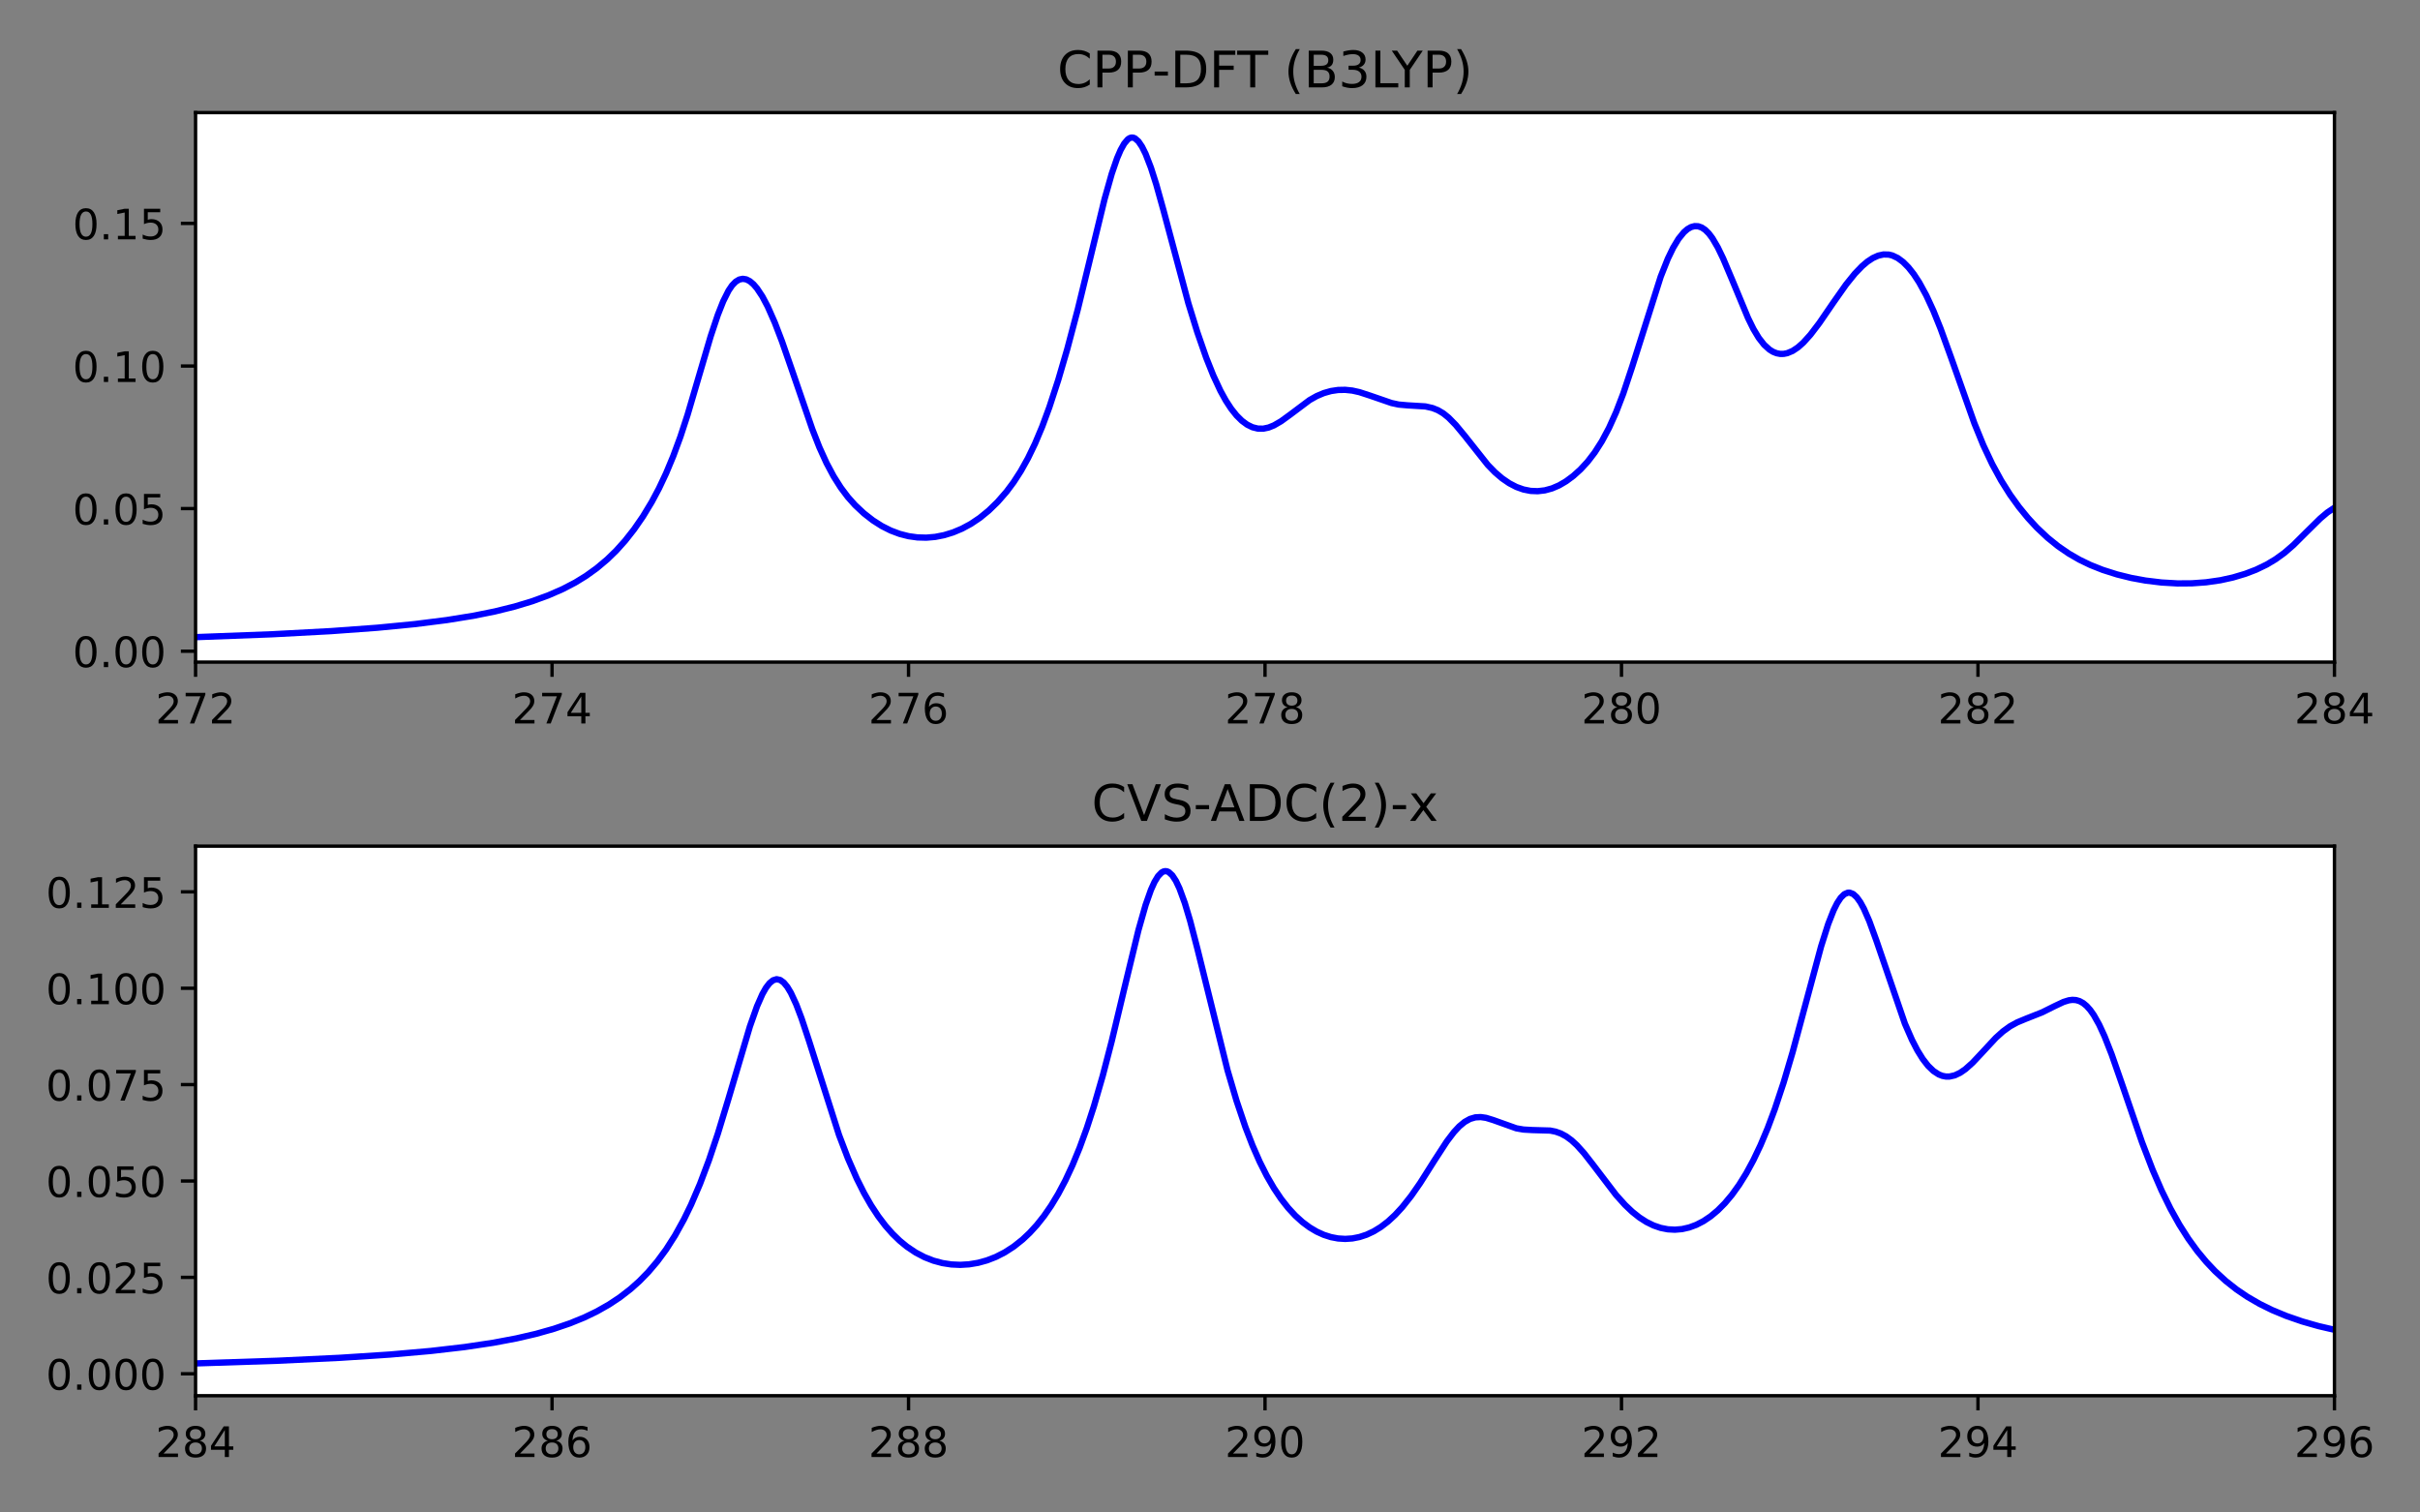 <?xml version="1.0" encoding="utf-8" standalone="no"?>
<!DOCTYPE svg PUBLIC "-//W3C//DTD SVG 1.1//EN"
  "http://www.w3.org/Graphics/SVG/1.1/DTD/svg11.dtd">
<!-- Created with matplotlib (https://matplotlib.org/) -->
<svg height="360pt" version="1.1" viewBox="0 0 576 360" width="576pt" xmlns="http://www.w3.org/2000/svg" xmlns:xlink="http://www.w3.org/1999/xlink">
 <rect x="0" y="0" width="576" height="360" fill="#808080" stroke="none"/>
 <defs>
  <style type="text/css">*{stroke-linecap:butt;stroke-linejoin:round;}</style>
 </defs>
 <g id="figure_1">
  <g id="patch_1">
   <path d="M 0 360 
L 576 360 
L 576 0 
L 0 0 
z
" style="fill:none;"/>
  </g>
  <g id="axes_1">
   <g id="patch_2">
    <path d="M 46.55 157.6 
L 555.638 157.6 
L 555.638 26.8 
L 46.55 26.8 
z
" style="fill:#ffffff;"/>
   </g>
   <g id="matplotlib.axis_1">
    <g id="xtick_1">
     <g id="line2d_1">
      <defs>
       <path d="M 0 0 
L 0 3.5 
" id="m77e4f0aba0" style="stroke:#000000;stroke-width:0.8;"/>
      </defs>
      <g>
       <use style="stroke:#000000;stroke-width:0.8;" x="46.55" xlink:href="#m77e4f0aba0" y="157.6"/>
      </g>
     </g>
     <g id="text_1">
      <!-- 272 -->
      <g transform="translate(37.006 172.198)scale(0.1 -0.1)">
       <defs>
        <path d="M 19.188 8.297 
L 53.609 8.297 
L 53.609 0 
L 7.328 0 
L 7.328 8.297 
Q 12.938 14.109 22.625 23.891 
Q 32.328 33.688 34.812 36.531 
Q 39.547 41.844 41.422 45.531 
Q 43.312 49.219 43.312 52.781 
Q 43.312 58.594 39.234 62.25 
Q 35.156 65.922 28.609 65.922 
Q 23.969 65.922 18.812 64.312 
Q 13.672 62.703 7.812 59.422 
L 7.812 69.391 
Q 13.766 71.781 18.938 73 
Q 24.125 74.219 28.422 74.219 
Q 39.75 74.219 46.484 68.547 
Q 53.219 62.891 53.219 53.422 
Q 53.219 48.922 51.531 44.891 
Q 49.859 40.875 45.406 35.406 
Q 44.188 33.984 37.641 27.219 
Q 31.109 20.453 19.188 8.297 
z
" id="DejaVuSans-50"/>
        <path d="M 8.203 72.906 
L 55.078 72.906 
L 55.078 68.703 
L 28.609 0 
L 18.312 0 
L 43.219 64.594 
L 8.203 64.594 
z
" id="DejaVuSans-55"/>
       </defs>
       <use xlink:href="#DejaVuSans-50"/>
       <use x="63.623" xlink:href="#DejaVuSans-55"/>
       <use x="127.246" xlink:href="#DejaVuSans-50"/>
      </g>
     </g>
    </g>
    <g id="xtick_2">
     <g id="line2d_2">
      <g>
       <use style="stroke:#000000;stroke-width:0.8;" x="131.398" xlink:href="#m77e4f0aba0" y="157.6"/>
      </g>
     </g>
     <g id="text_2">
      <!-- 274 -->
      <g transform="translate(121.854 172.198)scale(0.1 -0.1)">
       <defs>
        <path d="M 37.797 64.312 
L 12.891 25.391 
L 37.797 25.391 
z
M 35.203 72.906 
L 47.609 72.906 
L 47.609 25.391 
L 58.016 25.391 
L 58.016 17.188 
L 47.609 17.188 
L 47.609 0 
L 37.797 0 
L 37.797 17.188 
L 4.891 17.188 
L 4.891 26.703 
z
" id="DejaVuSans-52"/>
       </defs>
       <use xlink:href="#DejaVuSans-50"/>
       <use x="63.623" xlink:href="#DejaVuSans-55"/>
       <use x="127.246" xlink:href="#DejaVuSans-52"/>
      </g>
     </g>
    </g>
    <g id="xtick_3">
     <g id="line2d_3">
      <g>
       <use style="stroke:#000000;stroke-width:0.8;" x="216.246" xlink:href="#m77e4f0aba0" y="157.6"/>
      </g>
     </g>
     <g id="text_3">
      <!-- 276 -->
      <g transform="translate(206.702 172.198)scale(0.1 -0.1)">
       <defs>
        <path d="M 33.016 40.375 
Q 26.375 40.375 22.484 35.828 
Q 18.609 31.297 18.609 23.391 
Q 18.609 15.531 22.484 10.953 
Q 26.375 6.391 33.016 6.391 
Q 39.656 6.391 43.531 10.953 
Q 47.406 15.531 47.406 23.391 
Q 47.406 31.297 43.531 35.828 
Q 39.656 40.375 33.016 40.375 
z
M 52.594 71.297 
L 52.594 62.312 
Q 48.875 64.062 45.094 64.984 
Q 41.312 65.922 37.594 65.922 
Q 27.828 65.922 22.672 59.328 
Q 17.531 52.734 16.797 39.406 
Q 19.672 43.656 24.016 45.922 
Q 28.375 48.188 33.594 48.188 
Q 44.578 48.188 50.953 41.516 
Q 57.328 34.859 57.328 23.391 
Q 57.328 12.156 50.688 5.359 
Q 44.047 -1.422 33.016 -1.422 
Q 20.359 -1.422 13.672 8.266 
Q 6.984 17.969 6.984 36.375 
Q 6.984 53.656 15.188 63.938 
Q 23.391 74.219 37.203 74.219 
Q 40.922 74.219 44.703 73.484 
Q 48.484 72.75 52.594 71.297 
z
" id="DejaVuSans-54"/>
       </defs>
       <use xlink:href="#DejaVuSans-50"/>
       <use x="63.623" xlink:href="#DejaVuSans-55"/>
       <use x="127.246" xlink:href="#DejaVuSans-54"/>
      </g>
     </g>
    </g>
    <g id="xtick_4">
     <g id="line2d_4">
      <g>
       <use style="stroke:#000000;stroke-width:0.8;" x="301.094" xlink:href="#m77e4f0aba0" y="157.6"/>
      </g>
     </g>
     <g id="text_4">
      <!-- 278 -->
      <g transform="translate(291.55 172.198)scale(0.1 -0.1)">
       <defs>
        <path d="M 31.781 34.625 
Q 24.75 34.625 20.719 30.859 
Q 16.703 27.094 16.703 20.516 
Q 16.703 13.922 20.719 10.156 
Q 24.75 6.391 31.781 6.391 
Q 38.812 6.391 42.859 10.172 
Q 46.922 13.969 46.922 20.516 
Q 46.922 27.094 42.891 30.859 
Q 38.875 34.625 31.781 34.625 
z
M 21.922 38.812 
Q 15.578 40.375 12.031 44.719 
Q 8.5 49.078 8.5 55.328 
Q 8.5 64.062 14.719 69.141 
Q 20.953 74.219 31.781 74.219 
Q 42.672 74.219 48.875 69.141 
Q 55.078 64.062 55.078 55.328 
Q 55.078 49.078 51.531 44.719 
Q 48 40.375 41.703 38.812 
Q 48.828 37.156 52.797 32.312 
Q 56.781 27.484 56.781 20.516 
Q 56.781 9.906 50.312 4.234 
Q 43.844 -1.422 31.781 -1.422 
Q 19.734 -1.422 13.25 4.234 
Q 6.781 9.906 6.781 20.516 
Q 6.781 27.484 10.781 32.312 
Q 14.797 37.156 21.922 38.812 
z
M 18.312 54.391 
Q 18.312 48.734 21.844 45.562 
Q 25.391 42.391 31.781 42.391 
Q 38.141 42.391 41.719 45.562 
Q 45.312 48.734 45.312 54.391 
Q 45.312 60.062 41.719 63.234 
Q 38.141 66.406 31.781 66.406 
Q 25.391 66.406 21.844 63.234 
Q 18.312 60.062 18.312 54.391 
z
" id="DejaVuSans-56"/>
       </defs>
       <use xlink:href="#DejaVuSans-50"/>
       <use x="63.623" xlink:href="#DejaVuSans-55"/>
       <use x="127.246" xlink:href="#DejaVuSans-56"/>
      </g>
     </g>
    </g>
    <g id="xtick_5">
     <g id="line2d_5">
      <g>
       <use style="stroke:#000000;stroke-width:0.8;" x="385.942" xlink:href="#m77e4f0aba0" y="157.6"/>
      </g>
     </g>
     <g id="text_5">
      <!-- 280 -->
      <g transform="translate(376.398 172.198)scale(0.1 -0.1)">
       <defs>
        <path d="M 31.781 66.406 
Q 24.172 66.406 20.328 58.906 
Q 16.5 51.422 16.5 36.375 
Q 16.5 21.391 20.328 13.891 
Q 24.172 6.391 31.781 6.391 
Q 39.453 6.391 43.281 13.891 
Q 47.125 21.391 47.125 36.375 
Q 47.125 51.422 43.281 58.906 
Q 39.453 66.406 31.781 66.406 
z
M 31.781 74.219 
Q 44.047 74.219 50.516 64.516 
Q 56.984 54.828 56.984 36.375 
Q 56.984 17.969 50.516 8.266 
Q 44.047 -1.422 31.781 -1.422 
Q 19.531 -1.422 13.062 8.266 
Q 6.594 17.969 6.594 36.375 
Q 6.594 54.828 13.062 64.516 
Q 19.531 74.219 31.781 74.219 
z
" id="DejaVuSans-48"/>
       </defs>
       <use xlink:href="#DejaVuSans-50"/>
       <use x="63.623" xlink:href="#DejaVuSans-56"/>
       <use x="127.246" xlink:href="#DejaVuSans-48"/>
      </g>
     </g>
    </g>
    <g id="xtick_6">
     <g id="line2d_6">
      <g>
       <use style="stroke:#000000;stroke-width:0.8;" x="470.79" xlink:href="#m77e4f0aba0" y="157.6"/>
      </g>
     </g>
     <g id="text_6">
      <!-- 282 -->
      <g transform="translate(461.246 172.198)scale(0.1 -0.1)">
       <use xlink:href="#DejaVuSans-50"/>
       <use x="63.623" xlink:href="#DejaVuSans-56"/>
       <use x="127.246" xlink:href="#DejaVuSans-50"/>
      </g>
     </g>
    </g>
    <g id="xtick_7">
     <g id="line2d_7">
      <g>
       <use style="stroke:#000000;stroke-width:0.8;" x="555.638" xlink:href="#m77e4f0aba0" y="157.6"/>
      </g>
     </g>
     <g id="text_7">
      <!-- 284 -->
      <g transform="translate(546.094 172.198)scale(0.1 -0.1)">
       <use xlink:href="#DejaVuSans-50"/>
       <use x="63.623" xlink:href="#DejaVuSans-56"/>
       <use x="127.246" xlink:href="#DejaVuSans-52"/>
      </g>
     </g>
    </g>
   </g>
   <g id="matplotlib.axis_2">
    <g id="ytick_1">
     <g id="line2d_8">
      <defs>
       <path d="M 0 0 
L -3.5 0 
" id="mf31bd6d8b5" style="stroke:#000000;stroke-width:0.8;"/>
      </defs>
      <g>
       <use style="stroke:#000000;stroke-width:0.8;" x="46.55" xlink:href="#mf31bd6d8b5" y="154.992"/>
      </g>
     </g>
     <g id="text_8">
      <!-- 0.00 -->
      <g transform="translate(17.284 158.791)scale(0.1 -0.1)">
       <defs>
        <path d="M 10.688 12.406 
L 21 12.406 
L 21 0 
L 10.688 0 
z
" id="DejaVuSans-46"/>
       </defs>
       <use xlink:href="#DejaVuSans-48"/>
       <use x="63.623" xlink:href="#DejaVuSans-46"/>
       <use x="95.41" xlink:href="#DejaVuSans-48"/>
       <use x="159.033" xlink:href="#DejaVuSans-48"/>
      </g>
     </g>
    </g>
    <g id="ytick_2">
     <g id="line2d_9">
      <g>
       <use style="stroke:#000000;stroke-width:0.8;" x="46.55" xlink:href="#mf31bd6d8b5" y="121.054"/>
      </g>
     </g>
     <g id="text_9">
      <!-- 0.05 -->
      <g transform="translate(17.284 124.853)scale(0.1 -0.1)">
       <defs>
        <path d="M 10.797 72.906 
L 49.516 72.906 
L 49.516 64.594 
L 19.828 64.594 
L 19.828 46.734 
Q 21.969 47.469 24.109 47.828 
Q 26.266 48.188 28.422 48.188 
Q 40.625 48.188 47.75 41.5 
Q 54.891 34.812 54.891 23.391 
Q 54.891 11.625 47.562 5.094 
Q 40.234 -1.422 26.906 -1.422 
Q 22.312 -1.422 17.547 -0.641 
Q 12.797 0.141 7.719 1.703 
L 7.719 11.625 
Q 12.109 9.234 16.797 8.062 
Q 21.484 6.891 26.703 6.891 
Q 35.156 6.891 40.078 11.328 
Q 45.016 15.766 45.016 23.391 
Q 45.016 31 40.078 35.438 
Q 35.156 39.891 26.703 39.891 
Q 22.75 39.891 18.812 39.016 
Q 14.891 38.141 10.797 36.281 
z
" id="DejaVuSans-53"/>
       </defs>
       <use xlink:href="#DejaVuSans-48"/>
       <use x="63.623" xlink:href="#DejaVuSans-46"/>
       <use x="95.41" xlink:href="#DejaVuSans-48"/>
       <use x="159.033" xlink:href="#DejaVuSans-53"/>
      </g>
     </g>
    </g>
    <g id="ytick_3">
     <g id="line2d_10">
      <g>
       <use style="stroke:#000000;stroke-width:0.8;" x="46.55" xlink:href="#mf31bd6d8b5" y="87.116"/>
      </g>
     </g>
     <g id="text_10">
      <!-- 0.10 -->
      <g transform="translate(17.284 90.915)scale(0.1 -0.1)">
       <defs>
        <path d="M 12.406 8.297 
L 28.516 8.297 
L 28.516 63.922 
L 10.984 60.406 
L 10.984 69.391 
L 28.422 72.906 
L 38.281 72.906 
L 38.281 8.297 
L 54.391 8.297 
L 54.391 0 
L 12.406 0 
z
" id="DejaVuSans-49"/>
       </defs>
       <use xlink:href="#DejaVuSans-48"/>
       <use x="63.623" xlink:href="#DejaVuSans-46"/>
       <use x="95.41" xlink:href="#DejaVuSans-49"/>
       <use x="159.033" xlink:href="#DejaVuSans-48"/>
      </g>
     </g>
    </g>
    <g id="ytick_4">
     <g id="line2d_11">
      <g>
       <use style="stroke:#000000;stroke-width:0.8;" x="46.55" xlink:href="#mf31bd6d8b5" y="53.178"/>
      </g>
     </g>
     <g id="text_11">
      <!-- 0.15 -->
      <g transform="translate(17.284 56.977)scale(0.1 -0.1)">
       <use xlink:href="#DejaVuSans-48"/>
       <use x="63.623" xlink:href="#DejaVuSans-46"/>
       <use x="95.41" xlink:href="#DejaVuSans-49"/>
       <use x="159.033" xlink:href="#DejaVuSans-53"/>
      </g>
     </g>
    </g>
   </g>
   <g id="line2d_12">
    <path clip-path="url(#pe43c36ff2c)" d="M 46.55 151.655 
L 64.792 150.967 
L 78.792 150.219 
L 89.822 149.413 
L 98.731 148.549 
L 106.368 147.584 
L 112.731 146.556 
L 117.822 145.53 
L 122.489 144.374 
L 126.731 143.089 
L 130.549 141.689 
L 133.943 140.205 
L 136.913 138.658 
L 139.458 137.095 
L 142.004 135.267 
L 144.549 133.128 
L 146.671 131.063 
L 148.792 128.701 
L 150.913 126.004 
L 153.034 122.932 
L 155.155 119.426 
L 156.852 116.234 
L 158.549 112.633 
L 160.246 108.562 
L 161.943 103.962 
L 163.64 98.774 
L 166.186 90.116 
L 169.155 80.028 
L 170.852 74.948 
L 172.125 71.732 
L 173.398 69.188 
L 174.246 67.937 
L 175.095 67.061 
L 175.943 66.542 
L 176.792 66.362 
L 177.64 66.502 
L 178.489 66.941 
L 179.337 67.662 
L 180.185 68.645 
L 181.458 70.569 
L 182.731 72.976 
L 184.428 76.825 
L 186.125 81.259 
L 188.67 88.59 
L 193.337 102.15 
L 195.034 106.476 
L 196.731 110.213 
L 198.428 113.387 
L 200.125 116.067 
L 201.822 118.323 
L 203.519 120.223 
L 205.64 122.205 
L 207.761 123.856 
L 209.882 125.208 
L 212.003 126.277 
L 214.125 127.076 
L 216.246 127.619 
L 218.367 127.916 
L 220.488 127.973 
L 222.609 127.79 
L 224.731 127.372 
L 226.852 126.719 
L 228.973 125.83 
L 231.094 124.684 
L 233.215 123.257 
L 235.337 121.524 
L 237.458 119.46 
L 239.579 117.027 
L 241.276 114.751 
L 242.973 112.119 
L 244.67 109.076 
L 246.367 105.565 
L 248.064 101.53 
L 249.761 96.929 
L 251.882 90.425 
L 254.003 83.165 
L 256.549 73.572 
L 259.518 61.357 
L 262.912 47.365 
L 264.609 41.366 
L 265.882 37.671 
L 266.73 35.698 
L 267.579 34.182 
L 268.427 33.179 
L 268.852 32.887 
L 269.276 32.745 
L 269.7 32.758 
L 270.124 32.919 
L 270.973 33.662 
L 271.821 34.917 
L 272.67 36.627 
L 273.942 39.919 
L 275.215 43.912 
L 276.912 49.996 
L 282.851 72.182 
L 284.973 79.047 
L 287.094 85.135 
L 288.791 89.382 
L 290.488 93.021 
L 291.76 95.329 
L 293.033 97.278 
L 294.306 98.879 
L 295.579 100.142 
L 296.851 101.079 
L 298.124 101.699 
L 299.397 102.013 
L 300.67 102.031 
L 301.942 101.765 
L 303.215 101.252 
L 304.912 100.269 
L 307.033 98.73 
L 311.7 95.23 
L 313.397 94.272 
L 315.094 93.557 
L 316.791 93.075 
L 318.488 92.821 
L 320.185 92.787 
L 321.881 92.964 
L 323.578 93.343 
L 326.124 94.173 
L 331.215 95.929 
L 332.912 96.292 
L 335.033 96.481 
L 339.275 96.736 
L 340.972 97.123 
L 342.245 97.632 
L 343.518 98.383 
L 344.79 99.41 
L 346.487 101.141 
L 348.609 103.701 
L 354.124 110.66 
L 355.821 112.403 
L 357.518 113.854 
L 359.215 115.018 
L 360.912 115.901 
L 362.608 116.508 
L 364.305 116.844 
L 366.002 116.913 
L 367.699 116.716 
L 369.396 116.254 
L 371.093 115.526 
L 372.79 114.53 
L 374.487 113.267 
L 376.184 111.735 
L 377.881 109.898 
L 379.578 107.685 
L 381.275 105.027 
L 382.972 101.851 
L 384.669 98.086 
L 386.366 93.663 
L 388.487 87.28 
L 395.275 65.851 
L 396.972 61.584 
L 398.245 58.958 
L 399.517 56.851 
L 400.79 55.281 
L 401.639 54.542 
L 402.487 54.054 
L 403.335 53.823 
L 404.184 53.854 
L 405.032 54.151 
L 405.881 54.721 
L 406.729 55.567 
L 407.578 56.695 
L 408.851 58.868 
L 410.123 61.496 
L 412.245 66.511 
L 416.063 75.703 
L 417.335 78.29 
L 418.608 80.414 
L 419.881 82.042 
L 421.154 83.203 
L 422.002 83.73 
L 422.851 84.071 
L 423.699 84.235 
L 424.547 84.228 
L 425.396 84.061 
L 426.669 83.528 
L 427.941 82.681 
L 429.214 81.55 
L 430.911 79.673 
L 433.032 76.888 
L 436.426 71.939 
L 439.396 67.722 
L 441.517 65.098 
L 443.214 63.341 
L 444.487 62.264 
L 445.759 61.425 
L 447.032 60.85 
L 448.305 60.566 
L 449.578 60.601 
L 450.426 60.814 
L 451.699 61.419 
L 452.972 62.363 
L 454.244 63.645 
L 455.517 65.261 
L 456.79 67.206 
L 458.487 70.308 
L 460.184 73.982 
L 461.881 78.194 
L 464.426 85.206 
L 469.941 100.772 
L 472.062 105.968 
L 474.183 110.469 
L 476.305 114.36 
L 478.426 117.731 
L 480.547 120.67 
L 482.668 123.264 
L 484.789 125.564 
L 487.335 127.969 
L 489.88 130.023 
L 492.426 131.766 
L 494.971 133.236 
L 497.517 134.466 
L 500.486 135.646 
L 503.88 136.723 
L 507.274 137.562 
L 510.668 138.184 
L 514.486 138.646 
L 518.304 138.866 
L 521.698 138.842 
L 525.092 138.598 
L 528.486 138.111 
L 531.456 137.46 
L 534.426 136.575 
L 536.971 135.604 
L 539.516 134.375 
L 541.638 133.104 
L 543.759 131.566 
L 545.88 129.723 
L 548.85 126.764 
L 552.244 123.419 
L 553.941 121.987 
L 555.638 120.843 
L 556.062 120.612 
L 556.062 120.612 
" style="fill:none;stroke:#0000ff;stroke-linecap:square;stroke-width:1.5;"/>
   </g>
   <g id="patch_3">
    <path d="M 46.55 157.6 
L 46.55 26.8 
" style="fill:none;stroke:#000000;stroke-linecap:square;stroke-linejoin:miter;stroke-width:0.8;"/>
   </g>
   <g id="patch_4">
    <path d="M 555.638 157.6 
L 555.638 26.8 
" style="fill:none;stroke:#000000;stroke-linecap:square;stroke-linejoin:miter;stroke-width:0.8;"/>
   </g>
   <g id="patch_5">
    <path d="M 46.55 157.6 
L 555.638 157.6 
" style="fill:none;stroke:#000000;stroke-linecap:square;stroke-linejoin:miter;stroke-width:0.8;"/>
   </g>
   <g id="patch_6">
    <path d="M 46.55 26.8 
L 555.638 26.8 
" style="fill:none;stroke:#000000;stroke-linecap:square;stroke-linejoin:miter;stroke-width:0.8;"/>
   </g>
   <g id="text_12">
    <!-- CPP-DFT (B3LYP) -->
    <g transform="translate(251.655 20.8)scale(0.12 -0.12)">
     <defs>
      <path d="M 64.406 67.281 
L 64.406 56.891 
Q 59.422 61.531 53.781 63.812 
Q 48.141 66.109 41.797 66.109 
Q 29.297 66.109 22.656 58.469 
Q 16.016 50.828 16.016 36.375 
Q 16.016 21.969 22.656 14.328 
Q 29.297 6.688 41.797 6.688 
Q 48.141 6.688 53.781 8.984 
Q 59.422 11.281 64.406 15.922 
L 64.406 5.609 
Q 59.234 2.094 53.438 0.328 
Q 47.656 -1.422 41.219 -1.422 
Q 24.656 -1.422 15.125 8.703 
Q 5.609 18.844 5.609 36.375 
Q 5.609 53.953 15.125 64.078 
Q 24.656 74.219 41.219 74.219 
Q 47.75 74.219 53.531 72.484 
Q 59.328 70.75 64.406 67.281 
z
" id="DejaVuSans-67"/>
      <path d="M 19.672 64.797 
L 19.672 37.406 
L 32.078 37.406 
Q 38.969 37.406 42.719 40.969 
Q 46.484 44.531 46.484 51.125 
Q 46.484 57.672 42.719 61.234 
Q 38.969 64.797 32.078 64.797 
z
M 9.812 72.906 
L 32.078 72.906 
Q 44.344 72.906 50.609 67.359 
Q 56.891 61.812 56.891 51.125 
Q 56.891 40.328 50.609 34.812 
Q 44.344 29.297 32.078 29.297 
L 19.672 29.297 
L 19.672 0 
L 9.812 0 
z
" id="DejaVuSans-80"/>
      <path d="M 4.891 31.391 
L 31.203 31.391 
L 31.203 23.391 
L 4.891 23.391 
z
" id="DejaVuSans-45"/>
      <path d="M 19.672 64.797 
L 19.672 8.109 
L 31.594 8.109 
Q 46.688 8.109 53.688 14.938 
Q 60.688 21.781 60.688 36.531 
Q 60.688 51.172 53.688 57.984 
Q 46.688 64.797 31.594 64.797 
z
M 9.812 72.906 
L 30.078 72.906 
Q 51.266 72.906 61.172 64.094 
Q 71.094 55.281 71.094 36.531 
Q 71.094 17.672 61.125 8.828 
Q 51.172 0 30.078 0 
L 9.812 0 
z
" id="DejaVuSans-68"/>
      <path d="M 9.812 72.906 
L 51.703 72.906 
L 51.703 64.594 
L 19.672 64.594 
L 19.672 43.109 
L 48.578 43.109 
L 48.578 34.812 
L 19.672 34.812 
L 19.672 0 
L 9.812 0 
z
" id="DejaVuSans-70"/>
      <path d="M -0.297 72.906 
L 61.375 72.906 
L 61.375 64.594 
L 35.5 64.594 
L 35.5 0 
L 25.594 0 
L 25.594 64.594 
L -0.297 64.594 
z
" id="DejaVuSans-84"/>
      <path id="DejaVuSans-32"/>
      <path d="M 31 75.875 
Q 24.469 64.656 21.281 53.656 
Q 18.109 42.672 18.109 31.391 
Q 18.109 20.125 21.312 9.062 
Q 24.516 -2 31 -13.188 
L 23.188 -13.188 
Q 15.875 -1.703 12.234 9.375 
Q 8.594 20.453 8.594 31.391 
Q 8.594 42.281 12.203 53.312 
Q 15.828 64.359 23.188 75.875 
z
" id="DejaVuSans-40"/>
      <path d="M 19.672 34.812 
L 19.672 8.109 
L 35.5 8.109 
Q 43.453 8.109 47.281 11.406 
Q 51.125 14.703 51.125 21.484 
Q 51.125 28.328 47.281 31.562 
Q 43.453 34.812 35.5 34.812 
z
M 19.672 64.797 
L 19.672 42.828 
L 34.281 42.828 
Q 41.5 42.828 45.031 45.531 
Q 48.578 48.25 48.578 53.812 
Q 48.578 59.328 45.031 62.062 
Q 41.5 64.797 34.281 64.797 
z
M 9.812 72.906 
L 35.016 72.906 
Q 46.297 72.906 52.391 68.219 
Q 58.5 63.531 58.5 54.891 
Q 58.5 48.188 55.375 44.234 
Q 52.25 40.281 46.188 39.312 
Q 53.469 37.75 57.5 32.781 
Q 61.531 27.828 61.531 20.406 
Q 61.531 10.641 54.891 5.312 
Q 48.25 0 35.984 0 
L 9.812 0 
z
" id="DejaVuSans-66"/>
      <path d="M 40.578 39.312 
Q 47.656 37.797 51.625 33 
Q 55.609 28.219 55.609 21.188 
Q 55.609 10.406 48.188 4.484 
Q 40.766 -1.422 27.094 -1.422 
Q 22.516 -1.422 17.656 -0.516 
Q 12.797 0.391 7.625 2.203 
L 7.625 11.719 
Q 11.719 9.328 16.594 8.109 
Q 21.484 6.891 26.812 6.891 
Q 36.078 6.891 40.938 10.547 
Q 45.797 14.203 45.797 21.188 
Q 45.797 27.641 41.281 31.266 
Q 36.766 34.906 28.719 34.906 
L 20.219 34.906 
L 20.219 43.016 
L 29.109 43.016 
Q 36.375 43.016 40.234 45.922 
Q 44.094 48.828 44.094 54.297 
Q 44.094 59.906 40.109 62.906 
Q 36.141 65.922 28.719 65.922 
Q 24.656 65.922 20.016 65.031 
Q 15.375 64.156 9.812 62.312 
L 9.812 71.094 
Q 15.438 72.656 20.344 73.438 
Q 25.25 74.219 29.594 74.219 
Q 40.828 74.219 47.359 69.109 
Q 53.906 64.016 53.906 55.328 
Q 53.906 49.266 50.438 45.094 
Q 46.969 40.922 40.578 39.312 
z
" id="DejaVuSans-51"/>
      <path d="M 9.812 72.906 
L 19.672 72.906 
L 19.672 8.297 
L 55.172 8.297 
L 55.172 0 
L 9.812 0 
z
" id="DejaVuSans-76"/>
      <path d="M -0.203 72.906 
L 10.406 72.906 
L 30.609 42.922 
L 50.688 72.906 
L 61.281 72.906 
L 35.5 34.719 
L 35.5 0 
L 25.594 0 
L 25.594 34.719 
z
" id="DejaVuSans-89"/>
      <path d="M 8.016 75.875 
L 15.828 75.875 
Q 23.141 64.359 26.781 53.312 
Q 30.422 42.281 30.422 31.391 
Q 30.422 20.453 26.781 9.375 
Q 23.141 -1.703 15.828 -13.188 
L 8.016 -13.188 
Q 14.5 -2 17.703 9.062 
Q 20.906 20.125 20.906 31.391 
Q 20.906 42.672 17.703 53.656 
Q 14.5 64.656 8.016 75.875 
z
" id="DejaVuSans-41"/>
     </defs>
     <use xlink:href="#DejaVuSans-67"/>
     <use x="69.824" xlink:href="#DejaVuSans-80"/>
     <use x="130.127" xlink:href="#DejaVuSans-80"/>
     <use x="188.18" xlink:href="#DejaVuSans-45"/>
     <use x="224.264" xlink:href="#DejaVuSans-68"/>
     <use x="301.266" xlink:href="#DejaVuSans-70"/>
     <use x="357.035" xlink:href="#DejaVuSans-84"/>
     <use x="418.119" xlink:href="#DejaVuSans-32"/>
     <use x="449.906" xlink:href="#DejaVuSans-40"/>
     <use x="488.92" xlink:href="#DejaVuSans-66"/>
     <use x="557.523" xlink:href="#DejaVuSans-51"/>
     <use x="621.146" xlink:href="#DejaVuSans-76"/>
     <use x="663.609" xlink:href="#DejaVuSans-89"/>
     <use x="724.693" xlink:href="#DejaVuSans-80"/>
     <use x="784.996" xlink:href="#DejaVuSans-41"/>
    </g>
   </g>
  </g>
  <g id="axes_2">
   <g id="patch_7">
    <path d="M 46.55 332.2 
L 555.638 332.2 
L 555.638 201.4 
L 46.55 201.4 
z
" style="fill:#ffffff;"/>
   </g>
   <g id="matplotlib.axis_3">
    <g id="xtick_8">
     <g id="line2d_13">
      <g>
       <use style="stroke:#000000;stroke-width:0.8;" x="46.55" xlink:href="#m77e4f0aba0" y="332.2"/>
      </g>
     </g>
     <g id="text_13">
      <!-- 284 -->
      <g transform="translate(37.006 346.798)scale(0.1 -0.1)">
       <use xlink:href="#DejaVuSans-50"/>
       <use x="63.623" xlink:href="#DejaVuSans-56"/>
       <use x="127.246" xlink:href="#DejaVuSans-52"/>
      </g>
     </g>
    </g>
    <g id="xtick_9">
     <g id="line2d_14">
      <g>
       <use style="stroke:#000000;stroke-width:0.8;" x="131.398" xlink:href="#m77e4f0aba0" y="332.2"/>
      </g>
     </g>
     <g id="text_14">
      <!-- 286 -->
      <g transform="translate(121.854 346.798)scale(0.1 -0.1)">
       <use xlink:href="#DejaVuSans-50"/>
       <use x="63.623" xlink:href="#DejaVuSans-56"/>
       <use x="127.246" xlink:href="#DejaVuSans-54"/>
      </g>
     </g>
    </g>
    <g id="xtick_10">
     <g id="line2d_15">
      <g>
       <use style="stroke:#000000;stroke-width:0.8;" x="216.246" xlink:href="#m77e4f0aba0" y="332.2"/>
      </g>
     </g>
     <g id="text_15">
      <!-- 288 -->
      <g transform="translate(206.702 346.798)scale(0.1 -0.1)">
       <use xlink:href="#DejaVuSans-50"/>
       <use x="63.623" xlink:href="#DejaVuSans-56"/>
       <use x="127.246" xlink:href="#DejaVuSans-56"/>
      </g>
     </g>
    </g>
    <g id="xtick_11">
     <g id="line2d_16">
      <g>
       <use style="stroke:#000000;stroke-width:0.8;" x="301.094" xlink:href="#m77e4f0aba0" y="332.2"/>
      </g>
     </g>
     <g id="text_16">
      <!-- 290 -->
      <g transform="translate(291.55 346.798)scale(0.1 -0.1)">
       <defs>
        <path d="M 10.984 1.516 
L 10.984 10.5 
Q 14.703 8.734 18.5 7.812 
Q 22.312 6.891 25.984 6.891 
Q 35.75 6.891 40.891 13.453 
Q 46.047 20.016 46.781 33.406 
Q 43.953 29.203 39.594 26.953 
Q 35.25 24.703 29.984 24.703 
Q 19.047 24.703 12.672 31.312 
Q 6.297 37.938 6.297 49.422 
Q 6.297 60.641 12.938 67.422 
Q 19.578 74.219 30.609 74.219 
Q 43.266 74.219 49.922 64.516 
Q 56.594 54.828 56.594 36.375 
Q 56.594 19.141 48.406 8.859 
Q 40.234 -1.422 26.422 -1.422 
Q 22.703 -1.422 18.891 -0.688 
Q 15.094 0.047 10.984 1.516 
z
M 30.609 32.422 
Q 37.25 32.422 41.125 36.953 
Q 45.016 41.5 45.016 49.422 
Q 45.016 57.281 41.125 61.844 
Q 37.25 66.406 30.609 66.406 
Q 23.969 66.406 20.094 61.844 
Q 16.219 57.281 16.219 49.422 
Q 16.219 41.5 20.094 36.953 
Q 23.969 32.422 30.609 32.422 
z
" id="DejaVuSans-57"/>
       </defs>
       <use xlink:href="#DejaVuSans-50"/>
       <use x="63.623" xlink:href="#DejaVuSans-57"/>
       <use x="127.246" xlink:href="#DejaVuSans-48"/>
      </g>
     </g>
    </g>
    <g id="xtick_12">
     <g id="line2d_17">
      <g>
       <use style="stroke:#000000;stroke-width:0.8;" x="385.942" xlink:href="#m77e4f0aba0" y="332.2"/>
      </g>
     </g>
     <g id="text_17">
      <!-- 292 -->
      <g transform="translate(376.398 346.798)scale(0.1 -0.1)">
       <use xlink:href="#DejaVuSans-50"/>
       <use x="63.623" xlink:href="#DejaVuSans-57"/>
       <use x="127.246" xlink:href="#DejaVuSans-50"/>
      </g>
     </g>
    </g>
    <g id="xtick_13">
     <g id="line2d_18">
      <g>
       <use style="stroke:#000000;stroke-width:0.8;" x="470.79" xlink:href="#m77e4f0aba0" y="332.2"/>
      </g>
     </g>
     <g id="text_18">
      <!-- 294 -->
      <g transform="translate(461.246 346.798)scale(0.1 -0.1)">
       <use xlink:href="#DejaVuSans-50"/>
       <use x="63.623" xlink:href="#DejaVuSans-57"/>
       <use x="127.246" xlink:href="#DejaVuSans-52"/>
      </g>
     </g>
    </g>
    <g id="xtick_14">
     <g id="line2d_19">
      <g>
       <use style="stroke:#000000;stroke-width:0.8;" x="555.638" xlink:href="#m77e4f0aba0" y="332.2"/>
      </g>
     </g>
     <g id="text_19">
      <!-- 296 -->
      <g transform="translate(546.094 346.798)scale(0.1 -0.1)">
       <use xlink:href="#DejaVuSans-50"/>
       <use x="63.623" xlink:href="#DejaVuSans-57"/>
       <use x="127.246" xlink:href="#DejaVuSans-54"/>
      </g>
     </g>
    </g>
   </g>
   <g id="matplotlib.axis_4">
    <g id="ytick_5">
     <g id="line2d_20">
      <g>
       <use style="stroke:#000000;stroke-width:0.8;" x="46.55" xlink:href="#mf31bd6d8b5" y="326.98"/>
      </g>
     </g>
     <g id="text_20">
      <!-- 0.000 -->
      <g transform="translate(10.922 330.779)scale(0.1 -0.1)">
       <use xlink:href="#DejaVuSans-48"/>
       <use x="63.623" xlink:href="#DejaVuSans-46"/>
       <use x="95.41" xlink:href="#DejaVuSans-48"/>
       <use x="159.033" xlink:href="#DejaVuSans-48"/>
       <use x="222.656" xlink:href="#DejaVuSans-48"/>
      </g>
     </g>
    </g>
    <g id="ytick_6">
     <g id="line2d_21">
      <g>
       <use style="stroke:#000000;stroke-width:0.8;" x="46.55" xlink:href="#mf31bd6d8b5" y="304.04"/>
      </g>
     </g>
     <g id="text_21">
      <!-- 0.025 -->
      <g transform="translate(10.922 307.84)scale(0.1 -0.1)">
       <use xlink:href="#DejaVuSans-48"/>
       <use x="63.623" xlink:href="#DejaVuSans-46"/>
       <use x="95.41" xlink:href="#DejaVuSans-48"/>
       <use x="159.033" xlink:href="#DejaVuSans-50"/>
       <use x="222.656" xlink:href="#DejaVuSans-53"/>
      </g>
     </g>
    </g>
    <g id="ytick_7">
     <g id="line2d_22">
      <g>
       <use style="stroke:#000000;stroke-width:0.8;" x="46.55" xlink:href="#mf31bd6d8b5" y="281.101"/>
      </g>
     </g>
     <g id="text_22">
      <!-- 0.050 -->
      <g transform="translate(10.922 284.9)scale(0.1 -0.1)">
       <use xlink:href="#DejaVuSans-48"/>
       <use x="63.623" xlink:href="#DejaVuSans-46"/>
       <use x="95.41" xlink:href="#DejaVuSans-48"/>
       <use x="159.033" xlink:href="#DejaVuSans-53"/>
       <use x="222.656" xlink:href="#DejaVuSans-48"/>
      </g>
     </g>
    </g>
    <g id="ytick_8">
     <g id="line2d_23">
      <g>
       <use style="stroke:#000000;stroke-width:0.8;" x="46.55" xlink:href="#mf31bd6d8b5" y="258.161"/>
      </g>
     </g>
     <g id="text_23">
      <!-- 0.075 -->
      <g transform="translate(10.922 261.961)scale(0.1 -0.1)">
       <use xlink:href="#DejaVuSans-48"/>
       <use x="63.623" xlink:href="#DejaVuSans-46"/>
       <use x="95.41" xlink:href="#DejaVuSans-48"/>
       <use x="159.033" xlink:href="#DejaVuSans-55"/>
       <use x="222.656" xlink:href="#DejaVuSans-53"/>
      </g>
     </g>
    </g>
    <g id="ytick_9">
     <g id="line2d_24">
      <g>
       <use style="stroke:#000000;stroke-width:0.8;" x="46.55" xlink:href="#mf31bd6d8b5" y="235.222"/>
      </g>
     </g>
     <g id="text_24">
      <!-- 0.100 -->
      <g transform="translate(10.922 239.021)scale(0.1 -0.1)">
       <use xlink:href="#DejaVuSans-48"/>
       <use x="63.623" xlink:href="#DejaVuSans-46"/>
       <use x="95.41" xlink:href="#DejaVuSans-49"/>
       <use x="159.033" xlink:href="#DejaVuSans-48"/>
       <use x="222.656" xlink:href="#DejaVuSans-48"/>
      </g>
     </g>
    </g>
    <g id="ytick_10">
     <g id="line2d_25">
      <g>
       <use style="stroke:#000000;stroke-width:0.8;" x="46.55" xlink:href="#mf31bd6d8b5" y="212.282"/>
      </g>
     </g>
     <g id="text_25">
      <!-- 0.125 -->
      <g transform="translate(10.922 216.082)scale(0.1 -0.1)">
       <use xlink:href="#DejaVuSans-48"/>
       <use x="63.623" xlink:href="#DejaVuSans-46"/>
       <use x="95.41" xlink:href="#DejaVuSans-49"/>
       <use x="159.033" xlink:href="#DejaVuSans-50"/>
       <use x="222.656" xlink:href="#DejaVuSans-53"/>
      </g>
     </g>
    </g>
   </g>
   <g id="line2d_26">
    <path clip-path="url(#pcfecf80893)" d="M 46.55 324.518 
L 66.065 323.881 
L 80.913 323.183 
L 92.792 322.41 
L 102.55 321.553 
L 110.61 320.619 
L 117.398 319.604 
L 122.913 318.565 
L 127.58 317.482 
L 131.822 316.285 
L 135.64 314.984 
L 139.034 313.602 
L 142.004 312.173 
L 144.974 310.49 
L 147.519 308.8 
L 150.064 306.832 
L 152.186 304.936 
L 154.307 302.764 
L 156.428 300.268 
L 158.549 297.392 
L 160.67 294.07 
L 162.792 290.232 
L 164.489 286.742 
L 166.61 281.799 
L 168.731 276.169 
L 170.852 269.851 
L 173.398 261.496 
L 178.489 244.307 
L 180.185 239.511 
L 181.458 236.623 
L 182.307 235.125 
L 183.155 234.016 
L 184.004 233.324 
L 184.852 233.068 
L 185.701 233.254 
L 186.549 233.873 
L 187.398 234.905 
L 188.246 236.318 
L 189.519 239.063 
L 190.791 242.412 
L 192.488 247.52 
L 199.7 270.152 
L 201.822 275.713 
L 203.943 280.561 
L 205.64 283.94 
L 207.337 286.904 
L 209.034 289.489 
L 210.731 291.727 
L 212.428 293.655 
L 214.125 295.303 
L 215.822 296.698 
L 217.943 298.126 
L 220.064 299.238 
L 222.185 300.066 
L 224.306 300.635 
L 226.428 300.963 
L 228.549 301.059 
L 230.67 300.931 
L 232.791 300.578 
L 234.912 299.995 
L 237.034 299.169 
L 239.155 298.084 
L 241.276 296.715 
L 243.397 295.029 
L 245.094 293.426 
L 246.791 291.57 
L 248.488 289.431 
L 250.185 286.977 
L 251.882 284.169 
L 253.579 280.965 
L 255.276 277.321 
L 256.973 273.19 
L 258.67 268.532 
L 260.367 263.313 
L 262.488 255.985 
L 264.609 247.818 
L 267.579 235.393 
L 270.973 221.374 
L 272.67 215.409 
L 273.942 211.805 
L 274.791 209.93 
L 275.639 208.539 
L 276.488 207.669 
L 276.912 207.438 
L 277.336 207.345 
L 277.761 207.392 
L 278.185 207.578 
L 279.033 208.358 
L 279.882 209.662 
L 280.73 211.451 
L 282.003 214.935 
L 283.276 219.197 
L 284.973 225.715 
L 292.185 254.789 
L 294.306 261.976 
L 296.427 268.26 
L 298.124 272.651 
L 299.821 276.512 
L 301.518 279.885 
L 303.215 282.814 
L 304.912 285.342 
L 306.609 287.506 
L 308.306 289.342 
L 310.003 290.879 
L 311.7 292.141 
L 313.397 293.149 
L 315.094 293.917 
L 316.791 294.459 
L 318.488 294.78 
L 320.185 294.884 
L 321.881 294.771 
L 323.578 294.438 
L 325.275 293.879 
L 326.972 293.084 
L 328.669 292.042 
L 330.366 290.742 
L 332.063 289.175 
L 333.76 287.336 
L 335.881 284.661 
L 338.003 281.613 
L 341.397 276.252 
L 344.366 271.685 
L 346.063 269.46 
L 347.336 268.094 
L 348.609 267.042 
L 349.881 266.329 
L 351.154 265.953 
L 352.427 265.884 
L 353.699 266.067 
L 355.396 266.587 
L 360.912 268.558 
L 362.608 268.853 
L 364.73 268.975 
L 368.972 269.096 
L 370.245 269.348 
L 371.518 269.8 
L 372.79 270.487 
L 374.063 271.423 
L 375.336 272.6 
L 377.033 274.49 
L 379.154 277.207 
L 384.669 284.446 
L 386.79 286.8 
L 388.487 288.411 
L 390.184 289.764 
L 391.881 290.854 
L 393.578 291.686 
L 395.275 292.266 
L 396.972 292.599 
L 398.669 292.691 
L 400.366 292.545 
L 402.063 292.159 
L 403.76 291.531 
L 405.457 290.653 
L 407.154 289.514 
L 408.851 288.1 
L 410.548 286.393 
L 412.245 284.371 
L 413.941 282.009 
L 415.638 279.278 
L 417.335 276.146 
L 419.032 272.58 
L 420.729 268.544 
L 422.426 264.008 
L 424.547 257.613 
L 426.669 250.443 
L 429.638 239.42 
L 433.457 225.245 
L 435.153 219.902 
L 436.426 216.66 
L 437.275 214.961 
L 438.123 213.679 
L 438.972 212.844 
L 439.82 212.474 
L 440.244 212.465 
L 441.093 212.792 
L 441.941 213.563 
L 442.79 214.746 
L 443.638 216.298 
L 444.911 219.205 
L 446.608 223.862 
L 453.396 243.65 
L 455.093 247.53 
L 456.365 249.989 
L 457.638 252.042 
L 458.911 253.682 
L 460.184 254.912 
L 461.456 255.738 
L 462.305 256.071 
L 463.153 256.235 
L 464.002 256.237 
L 465.274 255.951 
L 466.547 255.347 
L 467.82 254.466 
L 469.517 252.944 
L 471.638 250.69 
L 475.032 247.036 
L 476.729 245.503 
L 478.426 244.278 
L 480.123 243.347 
L 482.244 242.465 
L 486.062 240.958 
L 489.032 239.479 
L 491.153 238.481 
L 492.426 238.09 
L 493.274 237.984 
L 494.123 238.04 
L 494.971 238.288 
L 495.82 238.754 
L 496.668 239.457 
L 497.517 240.41 
L 498.365 241.615 
L 499.638 243.881 
L 500.911 246.648 
L 502.608 250.964 
L 505.153 258.262 
L 509.82 271.842 
L 512.365 278.454 
L 514.486 283.349 
L 516.607 287.681 
L 518.729 291.488 
L 520.85 294.824 
L 522.971 297.745 
L 525.092 300.305 
L 527.213 302.55 
L 529.759 304.887 
L 532.304 306.893 
L 534.85 308.622 
L 537.819 310.346 
L 540.789 311.81 
L 544.183 313.222 
L 548.001 314.541 
L 551.819 315.629 
L 556.062 316.618 
L 556.062 316.618 
" style="fill:none;stroke:#0000ff;stroke-linecap:square;stroke-width:1.5;"/>
   </g>
   <g id="patch_8">
    <path d="M 46.55 332.2 
L 46.55 201.4 
" style="fill:none;stroke:#000000;stroke-linecap:square;stroke-linejoin:miter;stroke-width:0.8;"/>
   </g>
   <g id="patch_9">
    <path d="M 555.638 332.2 
L 555.638 201.4 
" style="fill:none;stroke:#000000;stroke-linecap:square;stroke-linejoin:miter;stroke-width:0.8;"/>
   </g>
   <g id="patch_10">
    <path d="M 46.55 332.2 
L 555.638 332.2 
" style="fill:none;stroke:#000000;stroke-linecap:square;stroke-linejoin:miter;stroke-width:0.8;"/>
   </g>
   <g id="patch_11">
    <path d="M 46.55 201.4 
L 555.638 201.4 
" style="fill:none;stroke:#000000;stroke-linecap:square;stroke-linejoin:miter;stroke-width:0.8;"/>
   </g>
   <g id="text_26">
    <!-- CVS-ADC(2)-x -->
    <g transform="translate(259.832 195.4)scale(0.12 -0.12)">
     <defs>
      <path d="M 28.609 0 
L 0.781 72.906 
L 11.078 72.906 
L 34.188 11.531 
L 57.328 72.906 
L 67.578 72.906 
L 39.797 0 
z
" id="DejaVuSans-86"/>
      <path d="M 53.516 70.516 
L 53.516 60.891 
Q 47.906 63.578 42.922 64.891 
Q 37.938 66.219 33.297 66.219 
Q 25.25 66.219 20.875 63.094 
Q 16.5 59.969 16.5 54.203 
Q 16.5 49.359 19.406 46.891 
Q 22.312 44.438 30.422 42.922 
L 36.375 41.703 
Q 47.406 39.594 52.656 34.297 
Q 57.906 29 57.906 20.125 
Q 57.906 9.516 50.797 4.047 
Q 43.703 -1.422 29.984 -1.422 
Q 24.812 -1.422 18.969 -0.25 
Q 13.141 0.922 6.891 3.219 
L 6.891 13.375 
Q 12.891 10.016 18.656 8.297 
Q 24.422 6.594 29.984 6.594 
Q 38.422 6.594 43.016 9.906 
Q 47.609 13.234 47.609 19.391 
Q 47.609 24.75 44.312 27.781 
Q 41.016 30.812 33.5 32.328 
L 27.484 33.5 
Q 16.453 35.688 11.516 40.375 
Q 6.594 45.062 6.594 53.422 
Q 6.594 63.094 13.406 68.656 
Q 20.219 74.219 32.172 74.219 
Q 37.312 74.219 42.625 73.281 
Q 47.953 72.359 53.516 70.516 
z
" id="DejaVuSans-83"/>
      <path d="M 34.188 63.188 
L 20.797 26.906 
L 47.609 26.906 
z
M 28.609 72.906 
L 39.797 72.906 
L 67.578 0 
L 57.328 0 
L 50.688 18.703 
L 17.828 18.703 
L 11.188 0 
L 0.781 0 
z
" id="DejaVuSans-65"/>
      <path d="M 54.891 54.688 
L 35.109 28.078 
L 55.906 0 
L 45.312 0 
L 29.391 21.484 
L 13.484 0 
L 2.875 0 
L 24.125 28.609 
L 4.688 54.688 
L 15.281 54.688 
L 29.781 35.203 
L 44.281 54.688 
z
" id="DejaVuSans-120"/>
     </defs>
     <use xlink:href="#DejaVuSans-67"/>
     <use x="69.824" xlink:href="#DejaVuSans-86"/>
     <use x="138.232" xlink:href="#DejaVuSans-83"/>
     <use x="201.709" xlink:href="#DejaVuSans-45"/>
     <use x="235.543" xlink:href="#DejaVuSans-65"/>
     <use x="303.951" xlink:href="#DejaVuSans-68"/>
     <use x="380.953" xlink:href="#DejaVuSans-67"/>
     <use x="450.777" xlink:href="#DejaVuSans-40"/>
     <use x="489.791" xlink:href="#DejaVuSans-50"/>
     <use x="553.414" xlink:href="#DejaVuSans-41"/>
     <use x="592.428" xlink:href="#DejaVuSans-45"/>
     <use x="628.512" xlink:href="#DejaVuSans-120"/>
    </g>
   </g>
  </g>
 </g>
 <defs>
  <clipPath id="pe43c36ff2c">
   <rect height="130.8" width="509.087" x="46.55" y="26.8"/>
  </clipPath>
  <clipPath id="pcfecf80893">
   <rect height="130.8" width="509.087" x="46.55" y="201.4"/>
  </clipPath>
 </defs>
</svg>
